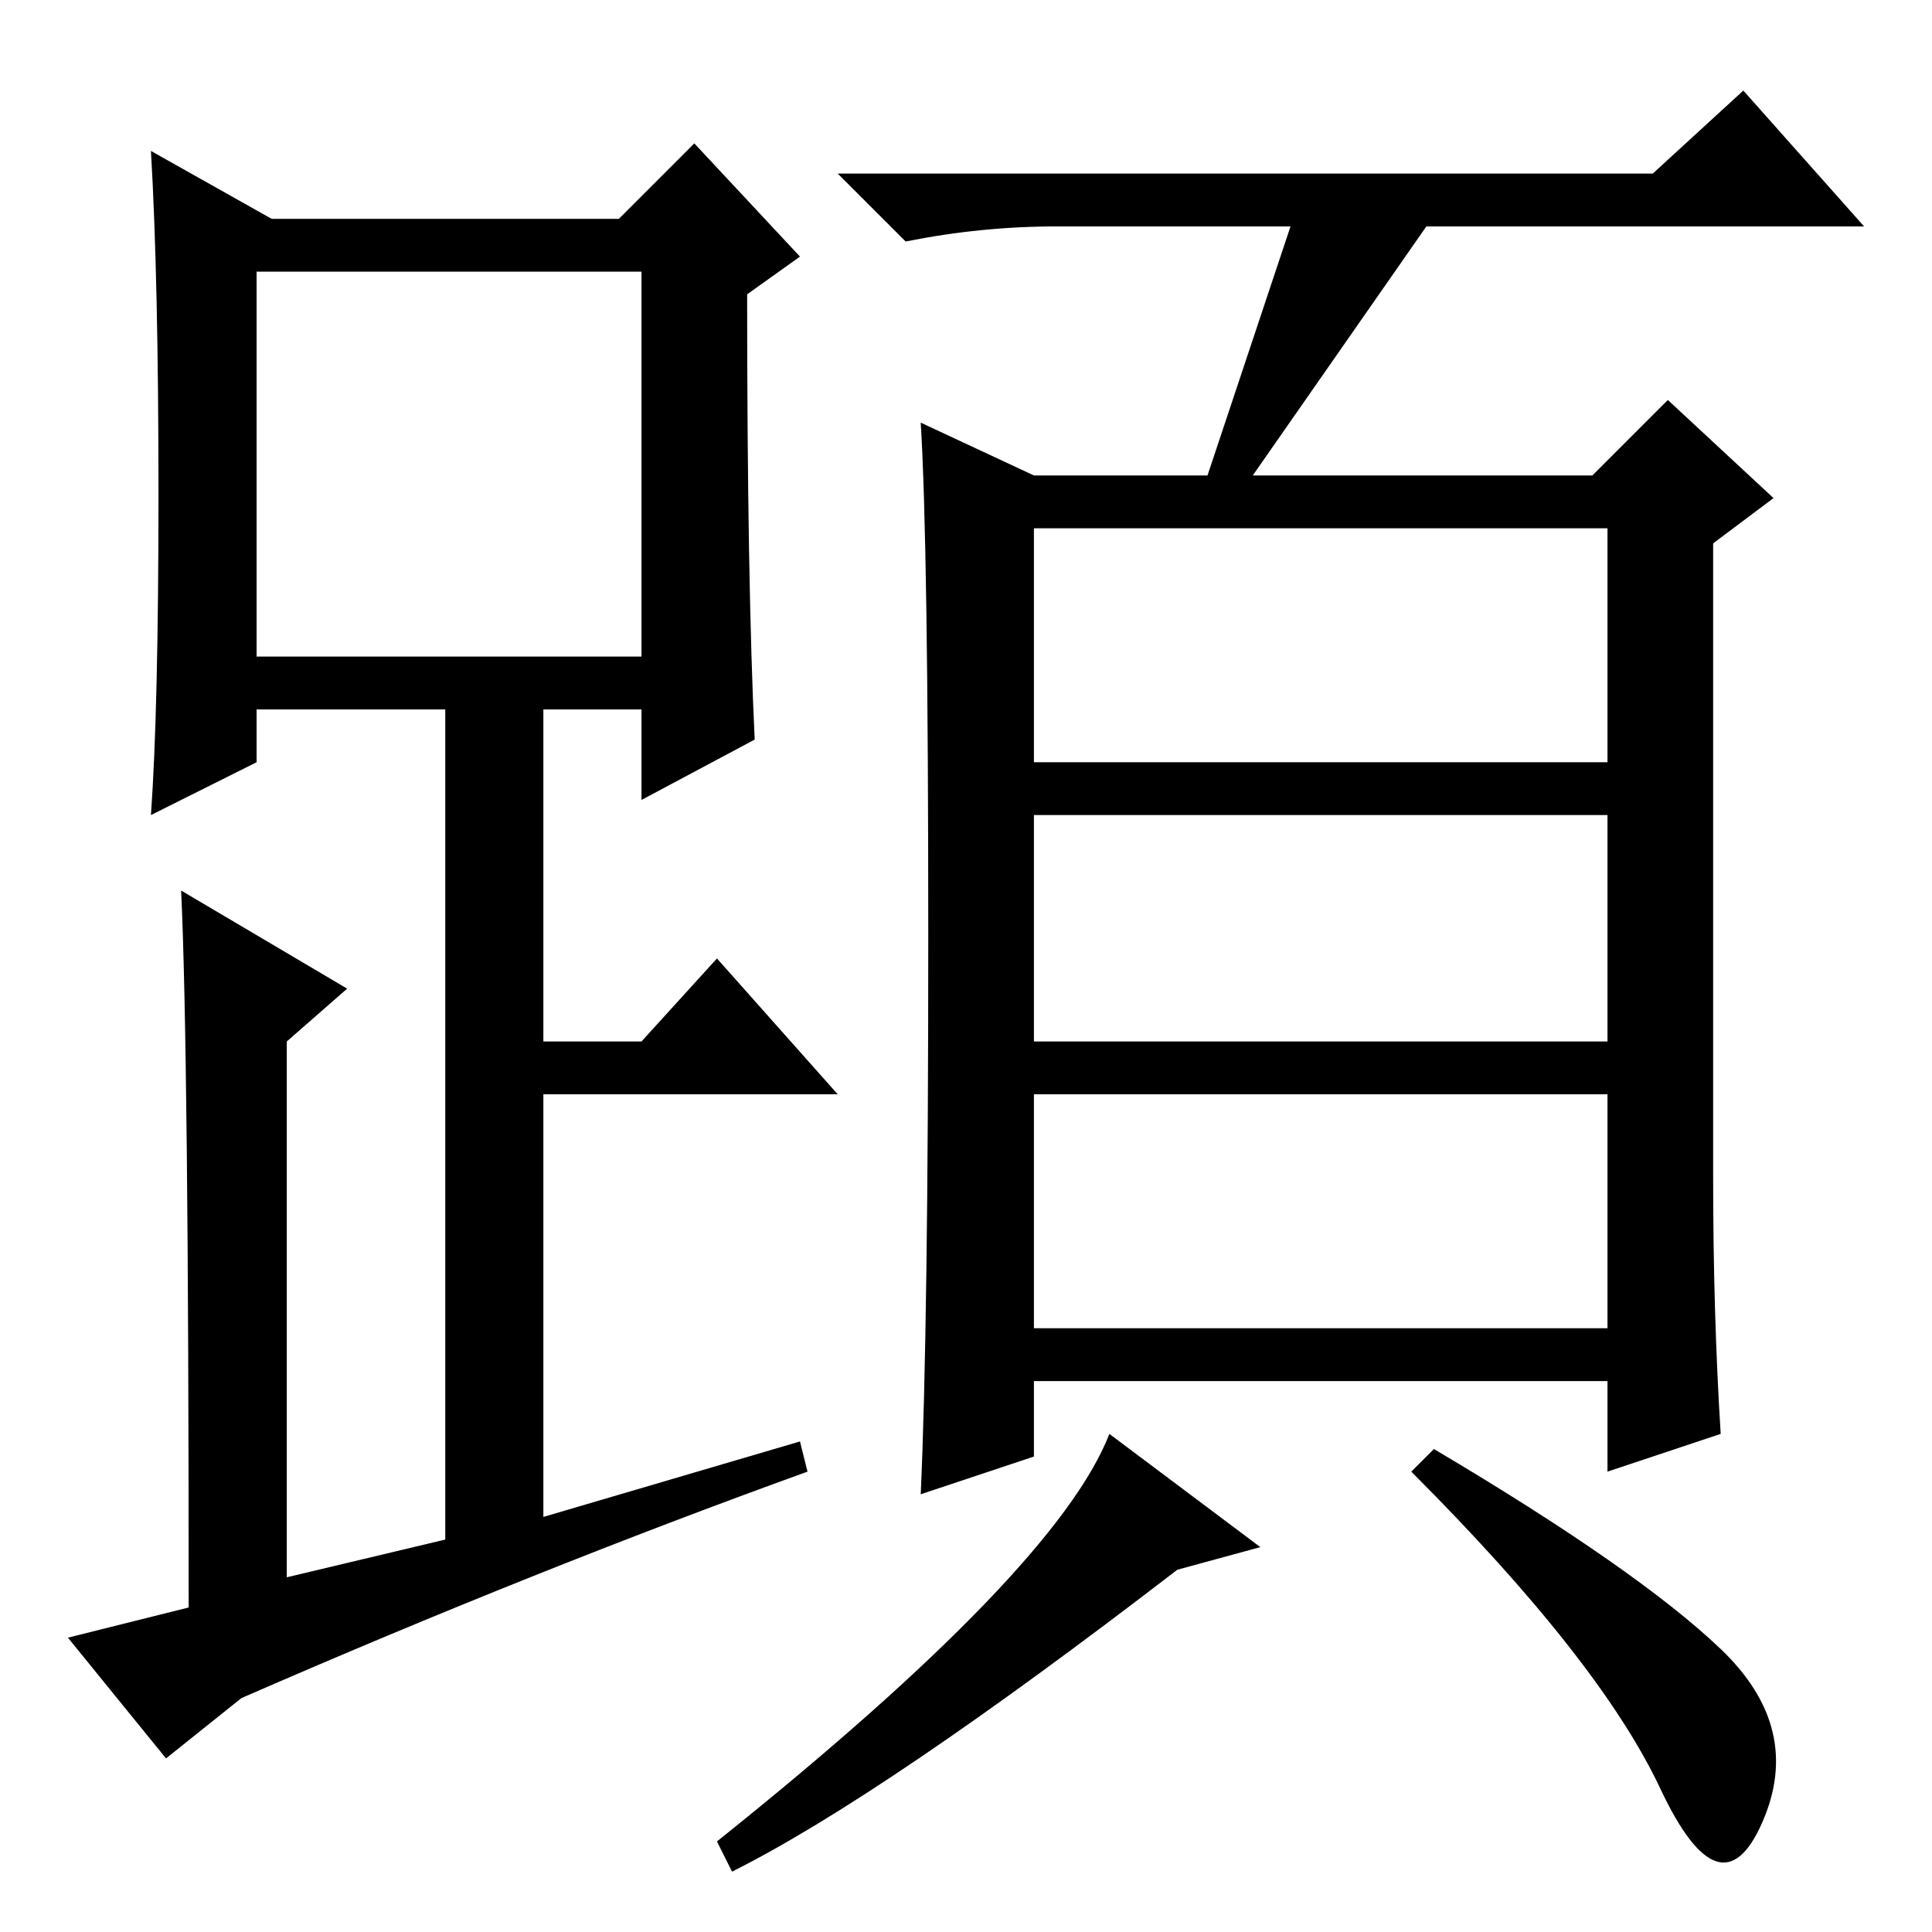 <?xml version="1.0" standalone="no"?>
<!DOCTYPE svg PUBLIC "-//W3C//DTD SVG 1.1//EN" "http://www.w3.org/Graphics/SVG/1.1/DTD/svg11.dtd" >
<svg xmlns="http://www.w3.org/2000/svg" xmlns:xlink="http://www.w3.org/1999/xlink" version="1.1" viewBox="0 -36 256 256">
  <g transform="matrix(1 0 0 -1 0 220)">
   <path fill="currentColor"
d="M100 158l-15 -8v12h-13v-44h13l10 11l16 -18h-39v-56l34 10l1 -4q-36 -13 -75 -30l-10 -8l-13 16l16 4q0 74 -1 95l22 -13l-8 -7v-71l21 5v110h-25v-7l-14 -7q1 14 1 42.5t-1 45.5l16 -9h46l10 10l14 -15l-7 -5q0 -38 1 -59zM34 169h51v51h-51v-51zM137 155h76v31h-76
v-31zM137 118h76v30h-76v-30zM137 80h76v31h-76v-31zM171 226h-31q-10 0 -20 -2l-9 9h108l12 11l16 -18h-58l-23 -33h45l10 10l14 -13l-8 -6v-84q0 -18 1 -34l-15 -5v12h-76v-10l-15 -5q1 22 1 74t-1 68l15 -7h23zM167 51l-11 -3q-39 -30 -59 -40l-2 4q45 36 52 54z
M228 37.5q11 -10.5 5.5 -23t-13.5 4.5t-33 42l3 3q27 -16 38 -26.5z" />
  </g>

</svg>
